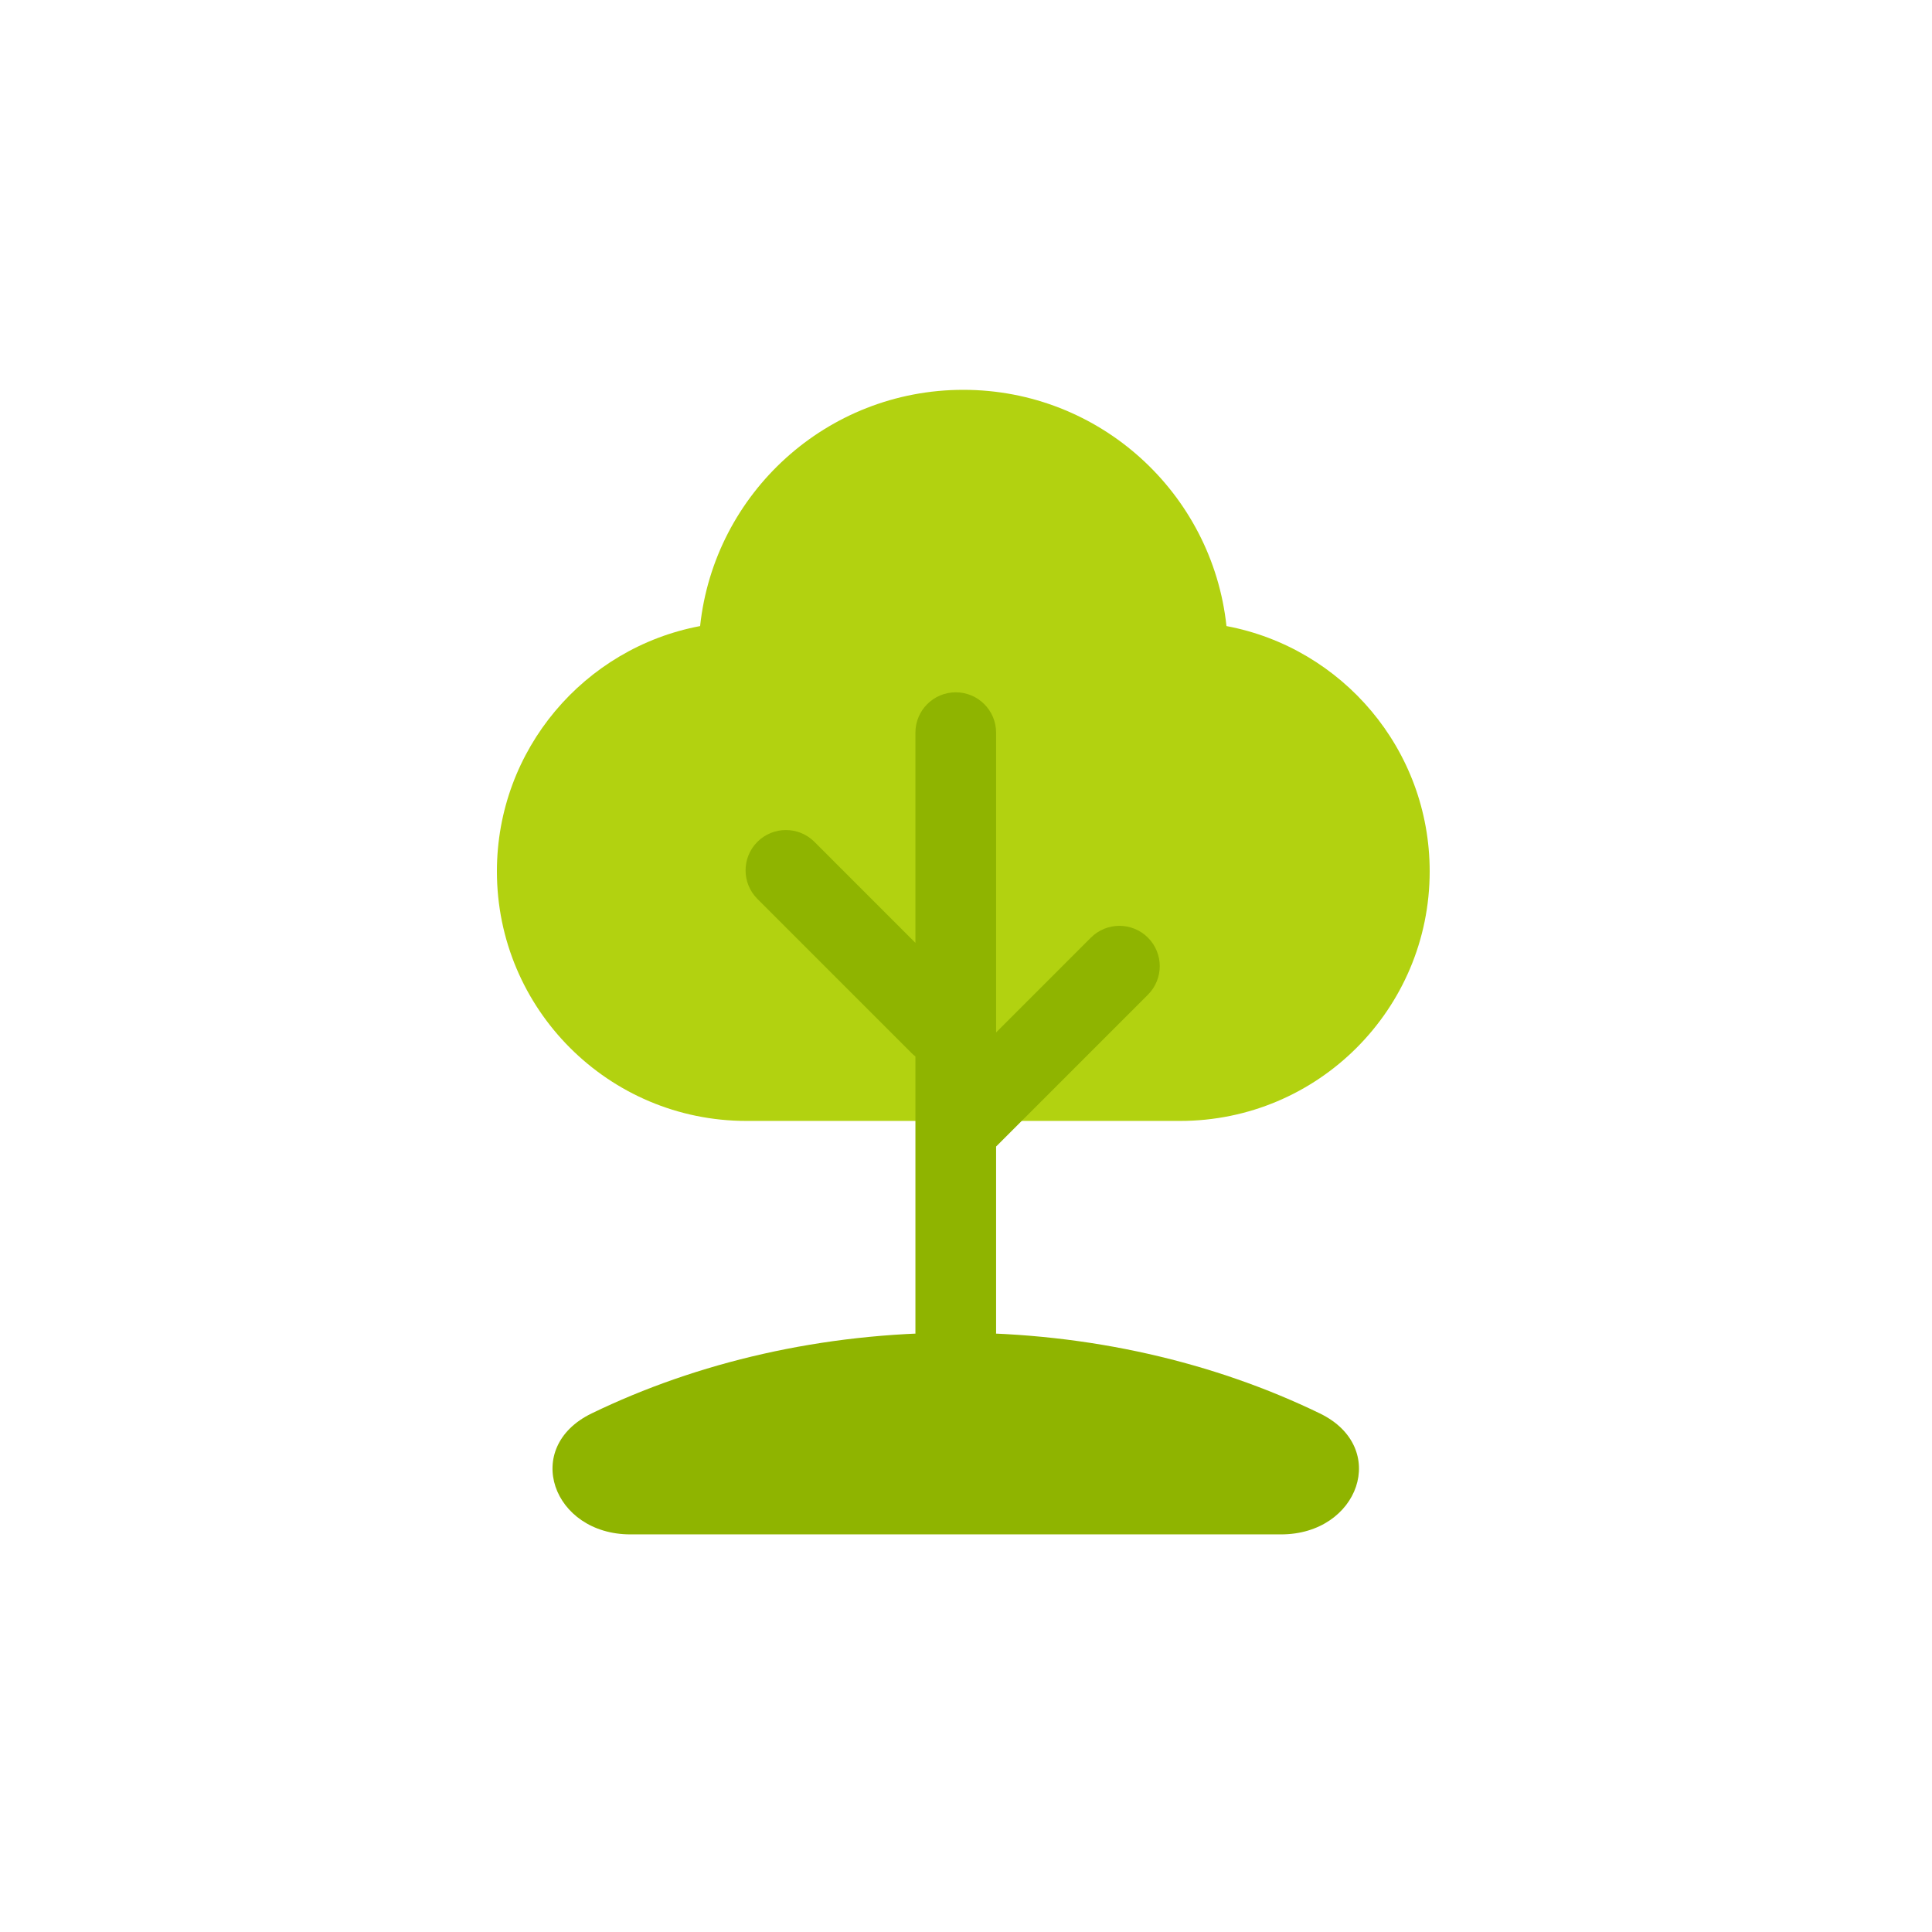 <svg width="200" height="200" viewBox="0 0 200 200" fill="none" xmlns="http://www.w3.org/2000/svg">
<path d="M98.938 137.961C112.786 137.961 125.709 141.023 136.631 146.317C143.889 149.836 140.685 158.839 132.618 158.839H65.258C57.192 158.839 53.987 149.836 61.246 146.317C72.168 141.023 85.09 137.961 98.938 137.961Z" fill="#8FB400"/>
<path d="M99.72 40.355C113.858 40.355 125.494 51.063 126.964 64.811C138.939 67.062 148 77.573 148 90.202C148 104.471 136.432 116.038 122.163 116.038H77.275C63.007 116.038 51.44 104.471 51.44 90.202C51.44 77.574 60.5 67.062 72.475 64.811C73.944 51.063 85.581 40.355 99.72 40.355Z" fill="#B2D210"/>
<path d="M98.94 71.668C101.246 71.668 103.115 73.538 103.116 75.844V106.878L112.929 97.064C114.56 95.434 117.204 95.434 118.834 97.064C120.465 98.695 120.465 101.339 118.834 102.97L103.116 118.688V137.956C103.115 140.262 101.246 142.132 98.94 142.132C96.634 142.132 94.764 140.262 94.764 137.956V109.362C94.625 109.255 94.489 109.139 94.362 109.011L78.405 93.054C76.774 91.423 76.774 88.779 78.405 87.148C80.035 85.518 82.679 85.518 84.31 87.148L94.764 97.603V75.844C94.764 73.538 96.634 71.668 98.94 71.668Z" fill="#8FB400"/>
</svg>
